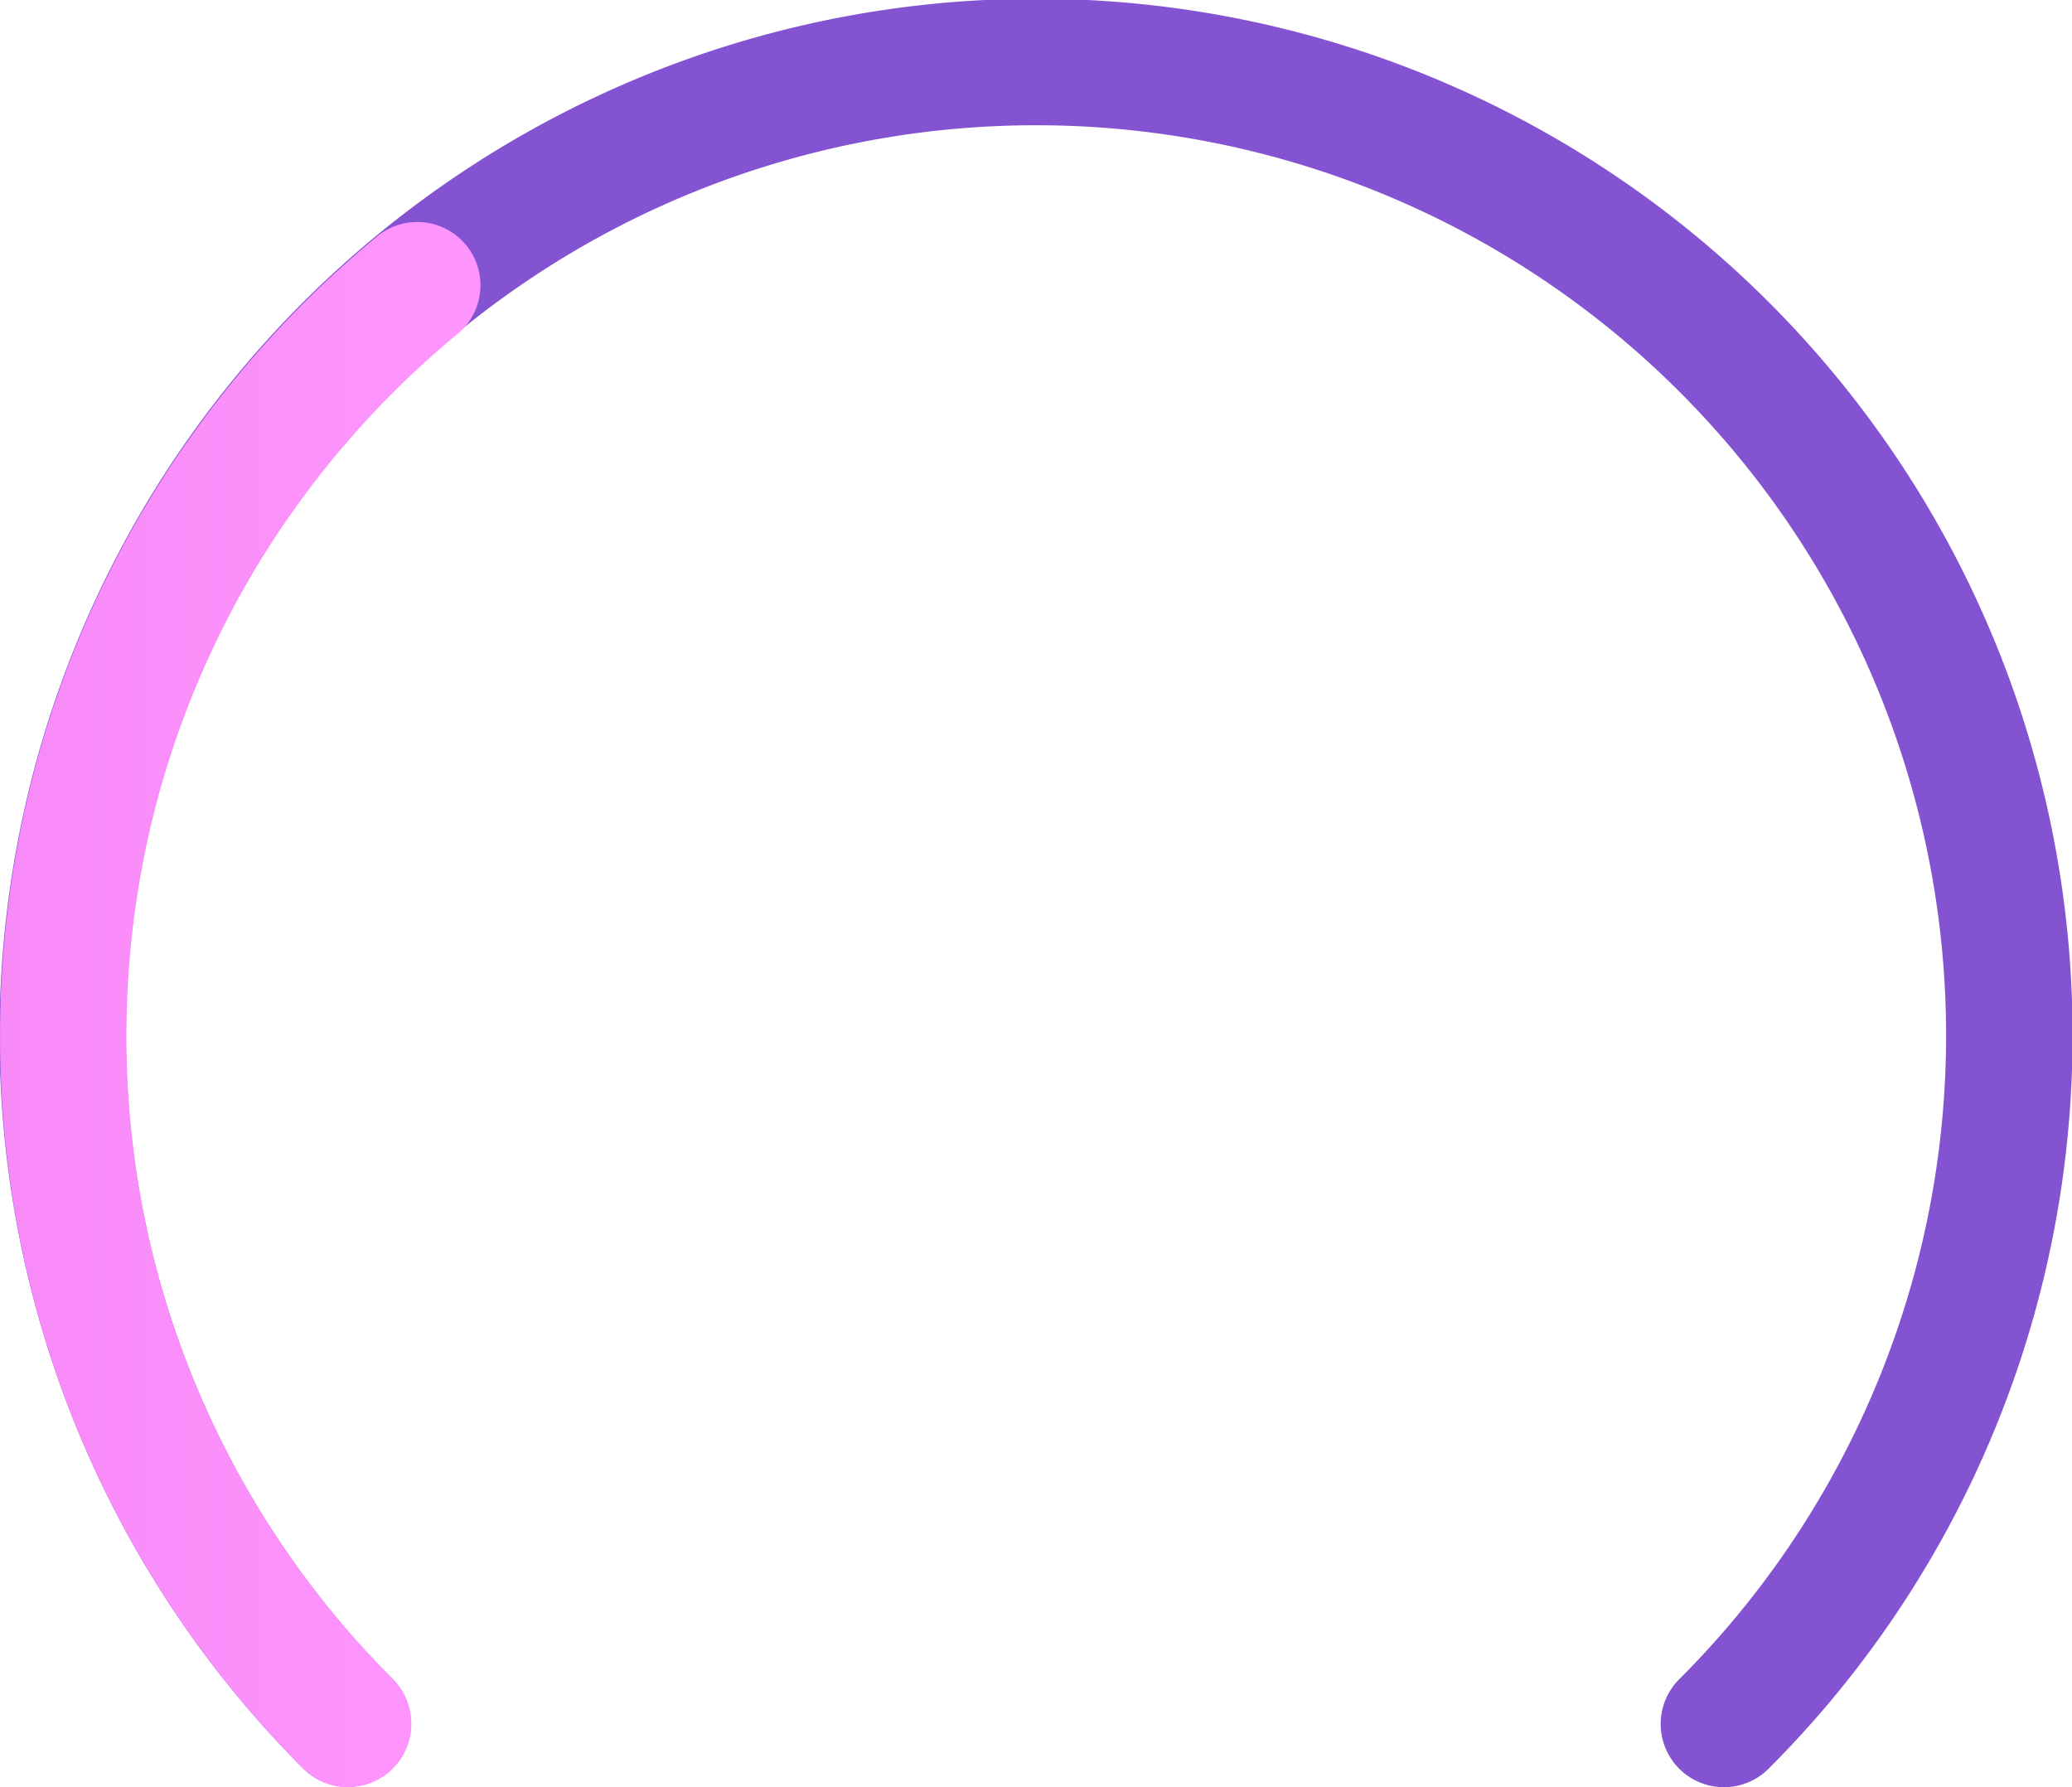 <svg xmlns="http://www.w3.org/2000/svg" xmlns:xlink="http://www.w3.org/1999/xlink" width="163.24" height="140.794" viewBox="0 0 163.24 140.794">
  <defs>
    <linearGradient id="linear-gradient" y1="0.5" x2="1" y2="0.5" gradientUnits="objectBoundingBox">
      <stop offset="0" stop-color="#f88af7"/>
      <stop offset="1" stop-color="#ff96ff"/>
    </linearGradient>
  </defs>
  <g id="Group_3074" data-name="Group 3074" transform="translate(18558.76 -13509.108)">
    <path id="Path_1075" data-name="Path 1075" d="M6810.313,4658.794a4.98,4.98,0,0,1-3.521-8.5,71.7,71.7,0,1,0-101.343,0,4.98,4.98,0,0,1-7.042,7.043,81.663,81.663,0,1,1,115.429,0A4.968,4.968,0,0,1,6810.313,4658.794Z" transform="translate(-25233.26 8991.108)" fill="#8453d2"/>
    <path id="Path_1076" data-name="Path 1076" d="M6701.928,4799.425a4.961,4.961,0,0,1-3.521-1.459c-.92-.92-1.829-1.873-2.7-2.833s-1.738-1.959-2.565-2.961-1.643-2.041-2.422-3.083-1.546-2.121-2.275-3.2-1.444-2.2-2.122-3.312-1.341-2.268-1.967-3.418-1.233-2.339-1.8-3.52-1.122-2.4-1.636-3.616-1.007-2.466-1.462-3.708-.889-2.524-1.283-3.794-.768-2.579-1.1-3.875-.643-2.633-.912-3.951-.514-2.679-.718-4.021-.381-2.722-.519-4.084-.246-2.767-.316-4.144-.105-2.8-.105-4.2.036-2.808.105-4.2.177-2.771.316-4.143.313-2.737.519-4.085.446-2.692.718-4.019.576-2.647.912-3.951.7-2.6,1.1-3.876.827-2.546,1.283-3.794.946-2.488,1.462-3.708,1.063-2.43,1.636-3.617,1.175-2.364,1.8-3.52,1.287-2.3,1.967-3.419,1.392-2.229,2.122-3.311,1.494-2.155,2.275-3.2,1.595-2.079,2.422-3.083,1.69-2,2.565-2.961,1.781-1.914,2.7-2.833,1.873-1.83,2.834-2.7,1.958-1.738,2.961-2.565a4.98,4.98,0,1,1,6.339,7.683c-.881.726-1.755,1.484-2.6,2.253s-1.682,1.566-2.49,2.375-1.606,1.646-2.373,2.489-1.528,1.721-2.253,2.6-1.444,1.793-2.129,2.708-1.358,1.863-2,2.81-1.27,1.929-1.864,2.908-1.176,1.991-1.726,3-1.083,2.053-1.581,3.089-.985,2.108-1.436,3.173-.883,2.163-1.282,3.252-.779,2.214-1.126,3.328-.673,2.262-.965,3.4-.563,2.31-.8,3.465-.45,2.352-.631,3.528-.334,2.39-.455,3.587-.217,2.43-.277,3.64-.093,2.463-.093,3.692.031,2.47.093,3.691.154,2.436.277,3.641.274,2.4.455,3.586.393,2.364.631,3.528.506,2.322.8,3.465.617,2.28.965,3.4.726,2.234,1.126,3.328.83,2.184,1.283,3.252.933,2.132,1.435,3.173,1.03,2.075,1.581,3.089,1.129,2.02,1.726,3,1.222,1.957,1.864,2.908,1.313,1.893,2,2.811,1.4,1.826,2.128,2.708,1.484,1.755,2.254,2.6,1.565,1.682,2.373,2.49a4.98,4.98,0,0,1-3.521,8.5Z" transform="translate(-25233.26 8850.477)" fill="url(#linear-gradient)"/>
  </g>
</svg>
